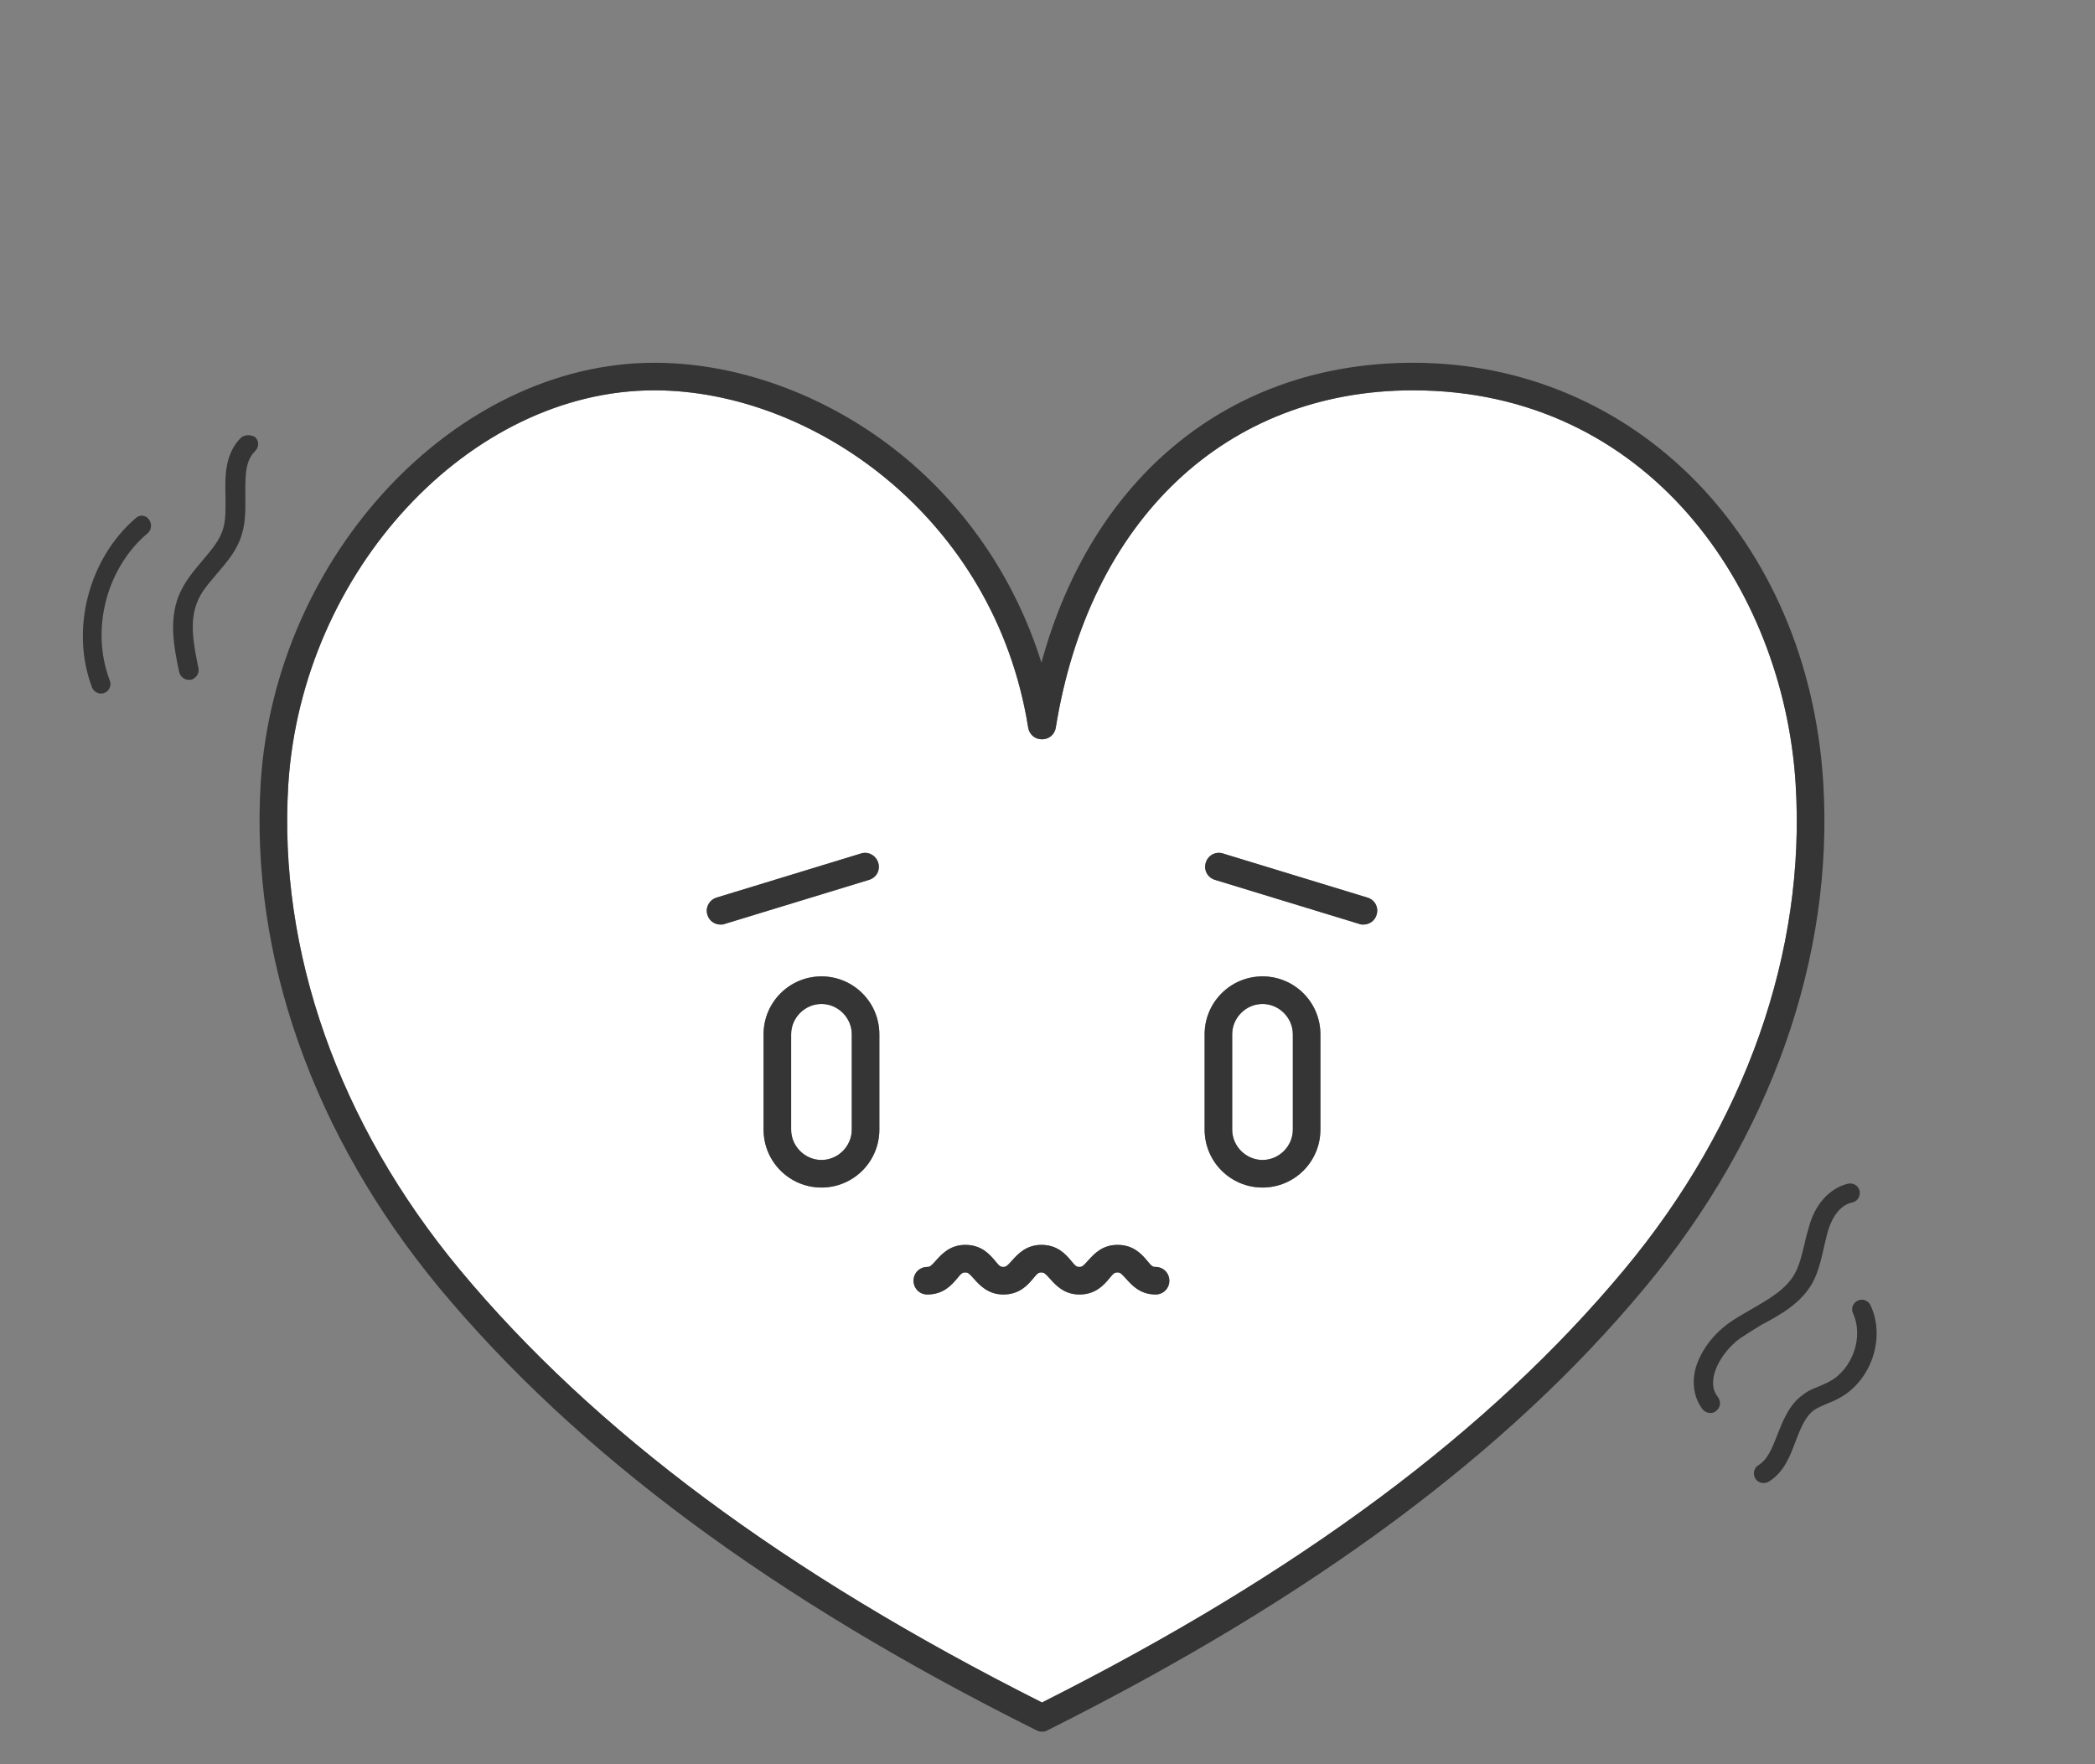 <?xml version="1.0" encoding="utf-8"?>
<!-- Generator: Adobe Illustrator 20.1.0, SVG Export Plug-In . SVG Version: 6.00 Build 0)  -->
<svg version="1.1" id="레이어_1" xmlns="http://www.w3.org/2000/svg" xmlns:xlink="http://www.w3.org/1999/xlink" x="0px"
	 y="0px" viewBox="0 0 380 320" style="enable-background:new 0 0 380 320;" xml:space="preserve">
<rect x="0" y="0" width="380" height="320" fill="#808080" stroke="none"/>
<style type="text/css">
	.st0{fill:#353535;}
	.st1{fill:#FFFFFF;}
</style>
<g>
	<path class="st0" d="M43.7,79.4c-2.9,2.9-2.9,6.9-2.8,10.5c0,2.2,0.1,4.2-0.4,5.9c-0.6,2.2-2.2,4-3.8,5.9c-1.6,1.9-3.3,3.9-4.3,6.4
		c-1.8,4.6-0.8,9.5,0.1,13.8c0.2,0.8,0.9,1.4,1.7,1.4c0.1,0,0.2,0,0.4,0c0.9-0.2,1.6-1.1,1.4-2.1c-0.8-3.9-1.7-8.2-0.3-11.8
		c0.7-2,2.2-3.6,3.7-5.4c1.8-2.1,3.7-4.3,4.5-7.2c0.7-2.3,0.6-4.7,0.6-7c0-3.3-0.1-6.2,1.8-8c0.7-0.7,0.7-1.8,0-2.5
		C45.5,78.8,44.4,78.8,43.7,79.4z"/>
	<path class="st0" d="M24.6,94c-8.5,7.3-11.9,20.2-7.9,30.7c0.3,0.7,0.9,1.1,1.6,1.1c0.2,0,0.4,0,0.6-0.1c0.9-0.3,1.4-1.4,1-2.3
		c-3.5-9.2-0.6-20.4,6.9-26.7c0.7-0.6,0.8-1.7,0.2-2.5C26.4,93.4,25.3,93.3,24.6,94z"/>
	<path class="st0" d="M328.7,232.8c1.1-2,1.6-4.2,2.1-6.4c0.2-1,0.5-2,0.7-2.9c0.3-1.1,1.5-4.8,4.5-5.4c0.9-0.2,1.5-1.1,1.3-2.1
		c-0.2-0.9-1.1-1.5-2.1-1.3c-3.3,0.8-6,3.7-7.1,7.9c-0.3,1-0.6,2.1-0.8,3.1c-0.5,2-0.9,3.8-1.8,5.4c-1.6,2.8-4.6,4.5-7.7,6.3
		c-1.4,0.8-2.8,1.6-4.1,2.5c-3.4,2.4-5.9,6.1-6.4,9.5c-0.3,2.3,0.2,4.5,1.5,6.2c0.3,0.4,0.9,0.7,1.4,0.7c0.4,0,0.8-0.1,1.1-0.4
		c0.8-0.6,0.9-1.7,0.3-2.5c-0.8-1-1-2.1-0.8-3.5c0.4-2.5,2.4-5.4,4.9-7.2c1.2-0.8,2.5-1.6,3.8-2.4
		C323.1,238.4,326.6,236.4,328.7,232.8z"/>
	<path class="st0" d="M339.3,236.8c-0.4-0.9-1.4-1.3-2.3-0.9c-0.9,0.4-1.3,1.4-0.9,2.3c2,4.3-0.1,10.2-4.3,12.4
		c-0.5,0.3-1.1,0.5-1.7,0.8c-1,0.4-2.1,0.8-3.1,1.6c-2.5,1.8-3.6,4.7-4.6,7.2c-0.9,2.3-1.7,4.5-3.5,5.6c-0.8,0.5-1,1.6-0.5,2.4
		c0.3,0.5,0.9,0.8,1.5,0.8c0.3,0,0.7-0.1,1-0.3c2.7-1.7,3.8-4.6,4.8-7.3c0.9-2.3,1.7-4.4,3.3-5.6c0.7-0.5,1.5-0.8,2.4-1.2
		c0.7-0.3,1.3-0.5,2-0.9C339.3,250.7,342.1,242.8,339.3,236.8z"/>
	<path class="st1" d="M229,182.1c-3,0-5.5,2.5-5.5,5.5v17.3c0,3,2.5,5.5,5.5,5.5s5.5-2.5,5.5-5.5v-17.3
		C234.5,184.6,232,182.1,229,182.1z"/>
	<path class="st1" d="M149,182.1c-3,0-5.5,2.5-5.5,5.5v17.3c0,3,2.5,5.5,5.5,5.5s5.5-2.5,5.5-5.5v-17.3
		C154.5,184.6,152,182.1,149,182.1z"/>
	<path class="st1" d="M325.7,142.2c-2.2-35.5-26.8-71.4-69.4-71.4c-33.9,0-58.8,23.4-64.8,61.2c-0.2,1.2-1.2,2.1-2.5,2.1
		s-2.3-0.9-2.5-2.1c-6.1-38.3-39.3-61.2-67.8-61.2c-33.5,0-63.9,32.7-66.4,71.4c-1.9,30.3,9.1,61.6,31.1,88.1
		c24.3,29.3,58.9,55,105.6,78.5c46.7-23.5,81.2-49.2,105.6-78.5C316.6,203.9,327.6,172.6,325.7,142.2z M130.7,167.7
		c-1.1,0-2.1-0.7-2.4-1.8c-0.4-1.3,0.3-2.7,1.7-3.1l26.2-8c1.3-0.4,2.7,0.3,3.1,1.7c0.4,1.3-0.3,2.7-1.7,3.1l-26.2,8
		C131.2,167.7,130.9,167.7,130.7,167.7z M159.5,204.9c0,5.8-4.7,10.5-10.5,10.5s-10.5-4.7-10.5-10.5v-17.3c0-5.8,4.7-10.5,10.5-10.5
		s10.5,4.7,10.5,10.5V204.9z M209.6,234.8c-2.8,0-4.3-1.7-5.3-2.8c-0.9-1-1.1-1.2-1.6-1.2c-0.5,0-0.7,0.1-1.5,1.1
		c-1,1.2-2.5,2.9-5.4,2.9c-2.8,0-4.3-1.7-5.3-2.8c-0.9-1-1.1-1.2-1.6-1.2c-0.5,0-0.7,0.1-1.5,1.1c-1,1.2-2.5,2.9-5.4,2.9
		c-2.8,0-4.3-1.7-5.3-2.8c-0.9-1-1.1-1.2-1.6-1.2c-0.5,0-0.7,0.1-1.5,1.1c-1,1.2-2.5,2.9-5.4,2.9c-1.4,0-2.5-1.1-2.5-2.5
		s1.1-2.5,2.5-2.5c0.5,0,0.7-0.2,1.6-1.2c1-1.1,2.5-2.8,5.3-2.8c2.9,0,4.4,1.7,5.4,2.9c0.8,1,1,1.1,1.5,1.1c0.5,0,0.7-0.2,1.6-1.2
		c1-1.1,2.5-2.8,5.3-2.8c2.9,0,4.4,1.7,5.4,2.9c0.8,1,1,1.1,1.5,1.1c0.5,0,0.7-0.2,1.6-1.2c1-1.1,2.5-2.8,5.3-2.8
		c2.9,0,4.4,1.7,5.4,2.9c0.8,1,1,1.1,1.5,1.1c1.4,0,2.5,1.1,2.5,2.5S211,234.8,209.6,234.8z M239.5,204.9c0,5.8-4.7,10.5-10.5,10.5
		s-10.5-4.7-10.5-10.5v-17.3c0-5.8,4.7-10.5,10.5-10.5s10.5,4.7,10.5,10.5V204.9z M249.7,165.9c-0.3,1.1-1.3,1.8-2.4,1.8
		c-0.2,0-0.5,0-0.7-0.1l-26.2-8c-1.3-0.4-2.1-1.8-1.7-3.1c0.4-1.3,1.8-2.1,3.1-1.7l26.2,8C249.4,163.2,250.1,164.6,249.7,165.9z"/>
	<path class="st0" d="M330.7,141.8c-2.8-44.1-34.1-76-74.4-76c-33.1,0-58.2,20.6-67.4,54.4c-4.5-14.4-12.9-27.2-24.4-36.9
		c-13.2-11.1-29.9-17.5-45.8-17.5c-36,0-68.7,34.8-71.4,76c-2,31.6,9.5,64.1,32.3,91.7c25,30.1,60.4,56.4,108.3,80.3
		c0.4,0.2,0.7,0.3,1.1,0.3s0.8-0.1,1.1-0.3c47.9-24,83.3-50.2,108.3-80.3C321.2,206.1,332.7,173.6,330.7,141.8z M189,308.8
		c-46.7-23.5-81.2-49.2-105.6-78.5c-22-26.5-33-57.8-31.1-88.1c2.5-38.7,32.9-71.4,66.4-71.4c28.5,0,61.7,22.9,67.8,61.2
		c0.2,1.2,1.2,2.1,2.5,2.1s2.3-0.9,2.5-2.1c6.1-37.7,30.9-61.2,64.8-61.2c42.6,0,67.2,35.9,69.4,71.4c1.9,30.4-9.1,61.7-31.1,88.1
		C270.2,259.6,235.7,285.3,189,308.8z"/>
	<path class="st0" d="M159.3,156.5c-0.4-1.3-1.8-2.1-3.1-1.7l-26.2,8c-1.3,0.4-2.1,1.8-1.7,3.1c0.3,1.1,1.3,1.8,2.4,1.8
		c0.2,0,0.5,0,0.7-0.1l26.2-8C159,159.2,159.7,157.8,159.3,156.5z"/>
	<path class="st0" d="M248,162.8l-26.2-8c-1.3-0.4-2.7,0.3-3.1,1.7c-0.4,1.3,0.3,2.7,1.7,3.1l26.2,8c0.2,0.1,0.5,0.1,0.7,0.1
		c1.1,0,2.1-0.7,2.4-1.8C250.1,164.6,249.4,163.2,248,162.8z"/>
	<path class="st0" d="M209.6,229.8c-0.5,0-0.7-0.1-1.5-1.1c-1-1.2-2.5-2.9-5.4-2.9c-2.8,0-4.3,1.7-5.3,2.8c-0.9,1-1.1,1.2-1.6,1.2
		c-0.5,0-0.7-0.1-1.5-1.1c-1-1.2-2.5-2.9-5.4-2.9c-2.8,0-4.3,1.7-5.3,2.8c-0.9,1-1.1,1.2-1.6,1.2c-0.5,0-0.7-0.1-1.5-1.1
		c-1-1.2-2.5-2.9-5.4-2.9c-2.8,0-4.3,1.7-5.3,2.8c-0.9,1-1.1,1.2-1.6,1.2c-1.4,0-2.5,1.1-2.5,2.5s1.1,2.5,2.5,2.5
		c2.9,0,4.4-1.7,5.4-2.9c0.8-1,1-1.1,1.5-1.1c0.5,0,0.7,0.2,1.6,1.2c1,1.1,2.5,2.8,5.3,2.8c2.9,0,4.4-1.7,5.4-2.9
		c0.8-1,1-1.1,1.5-1.1c0.5,0,0.7,0.2,1.6,1.2c1,1.1,2.5,2.8,5.3,2.8c2.9,0,4.4-1.7,5.4-2.9c0.8-1,1-1.1,1.5-1.1
		c0.5,0,0.7,0.2,1.6,1.2c1,1.1,2.5,2.8,5.3,2.8c1.4,0,2.5-1.1,2.5-2.5S211,229.8,209.6,229.8z"/>
	<path class="st0" d="M149,177.1c-5.8,0-10.5,4.7-10.5,10.5v17.3c0,5.8,4.7,10.5,10.5,10.5s10.5-4.7,10.5-10.5v-17.3
		C159.5,181.8,154.8,177.1,149,177.1z M154.5,204.9c0,3-2.5,5.5-5.5,5.5s-5.5-2.5-5.5-5.5v-17.3c0-3,2.5-5.5,5.5-5.5
		s5.5,2.5,5.5,5.5V204.9z"/>
	<path class="st0" d="M229,177.1c-5.8,0-10.5,4.7-10.5,10.5v17.3c0,5.8,4.7,10.5,10.5,10.5s10.5-4.7,10.5-10.5v-17.3
		C239.5,181.8,234.8,177.1,229,177.1z M234.5,204.9c0,3-2.5,5.5-5.5,5.5s-5.5-2.5-5.5-5.5v-17.3c0-3,2.5-5.5,5.5-5.5
		s5.5,2.5,5.5,5.5V204.9z"/>
</g>
</svg>
